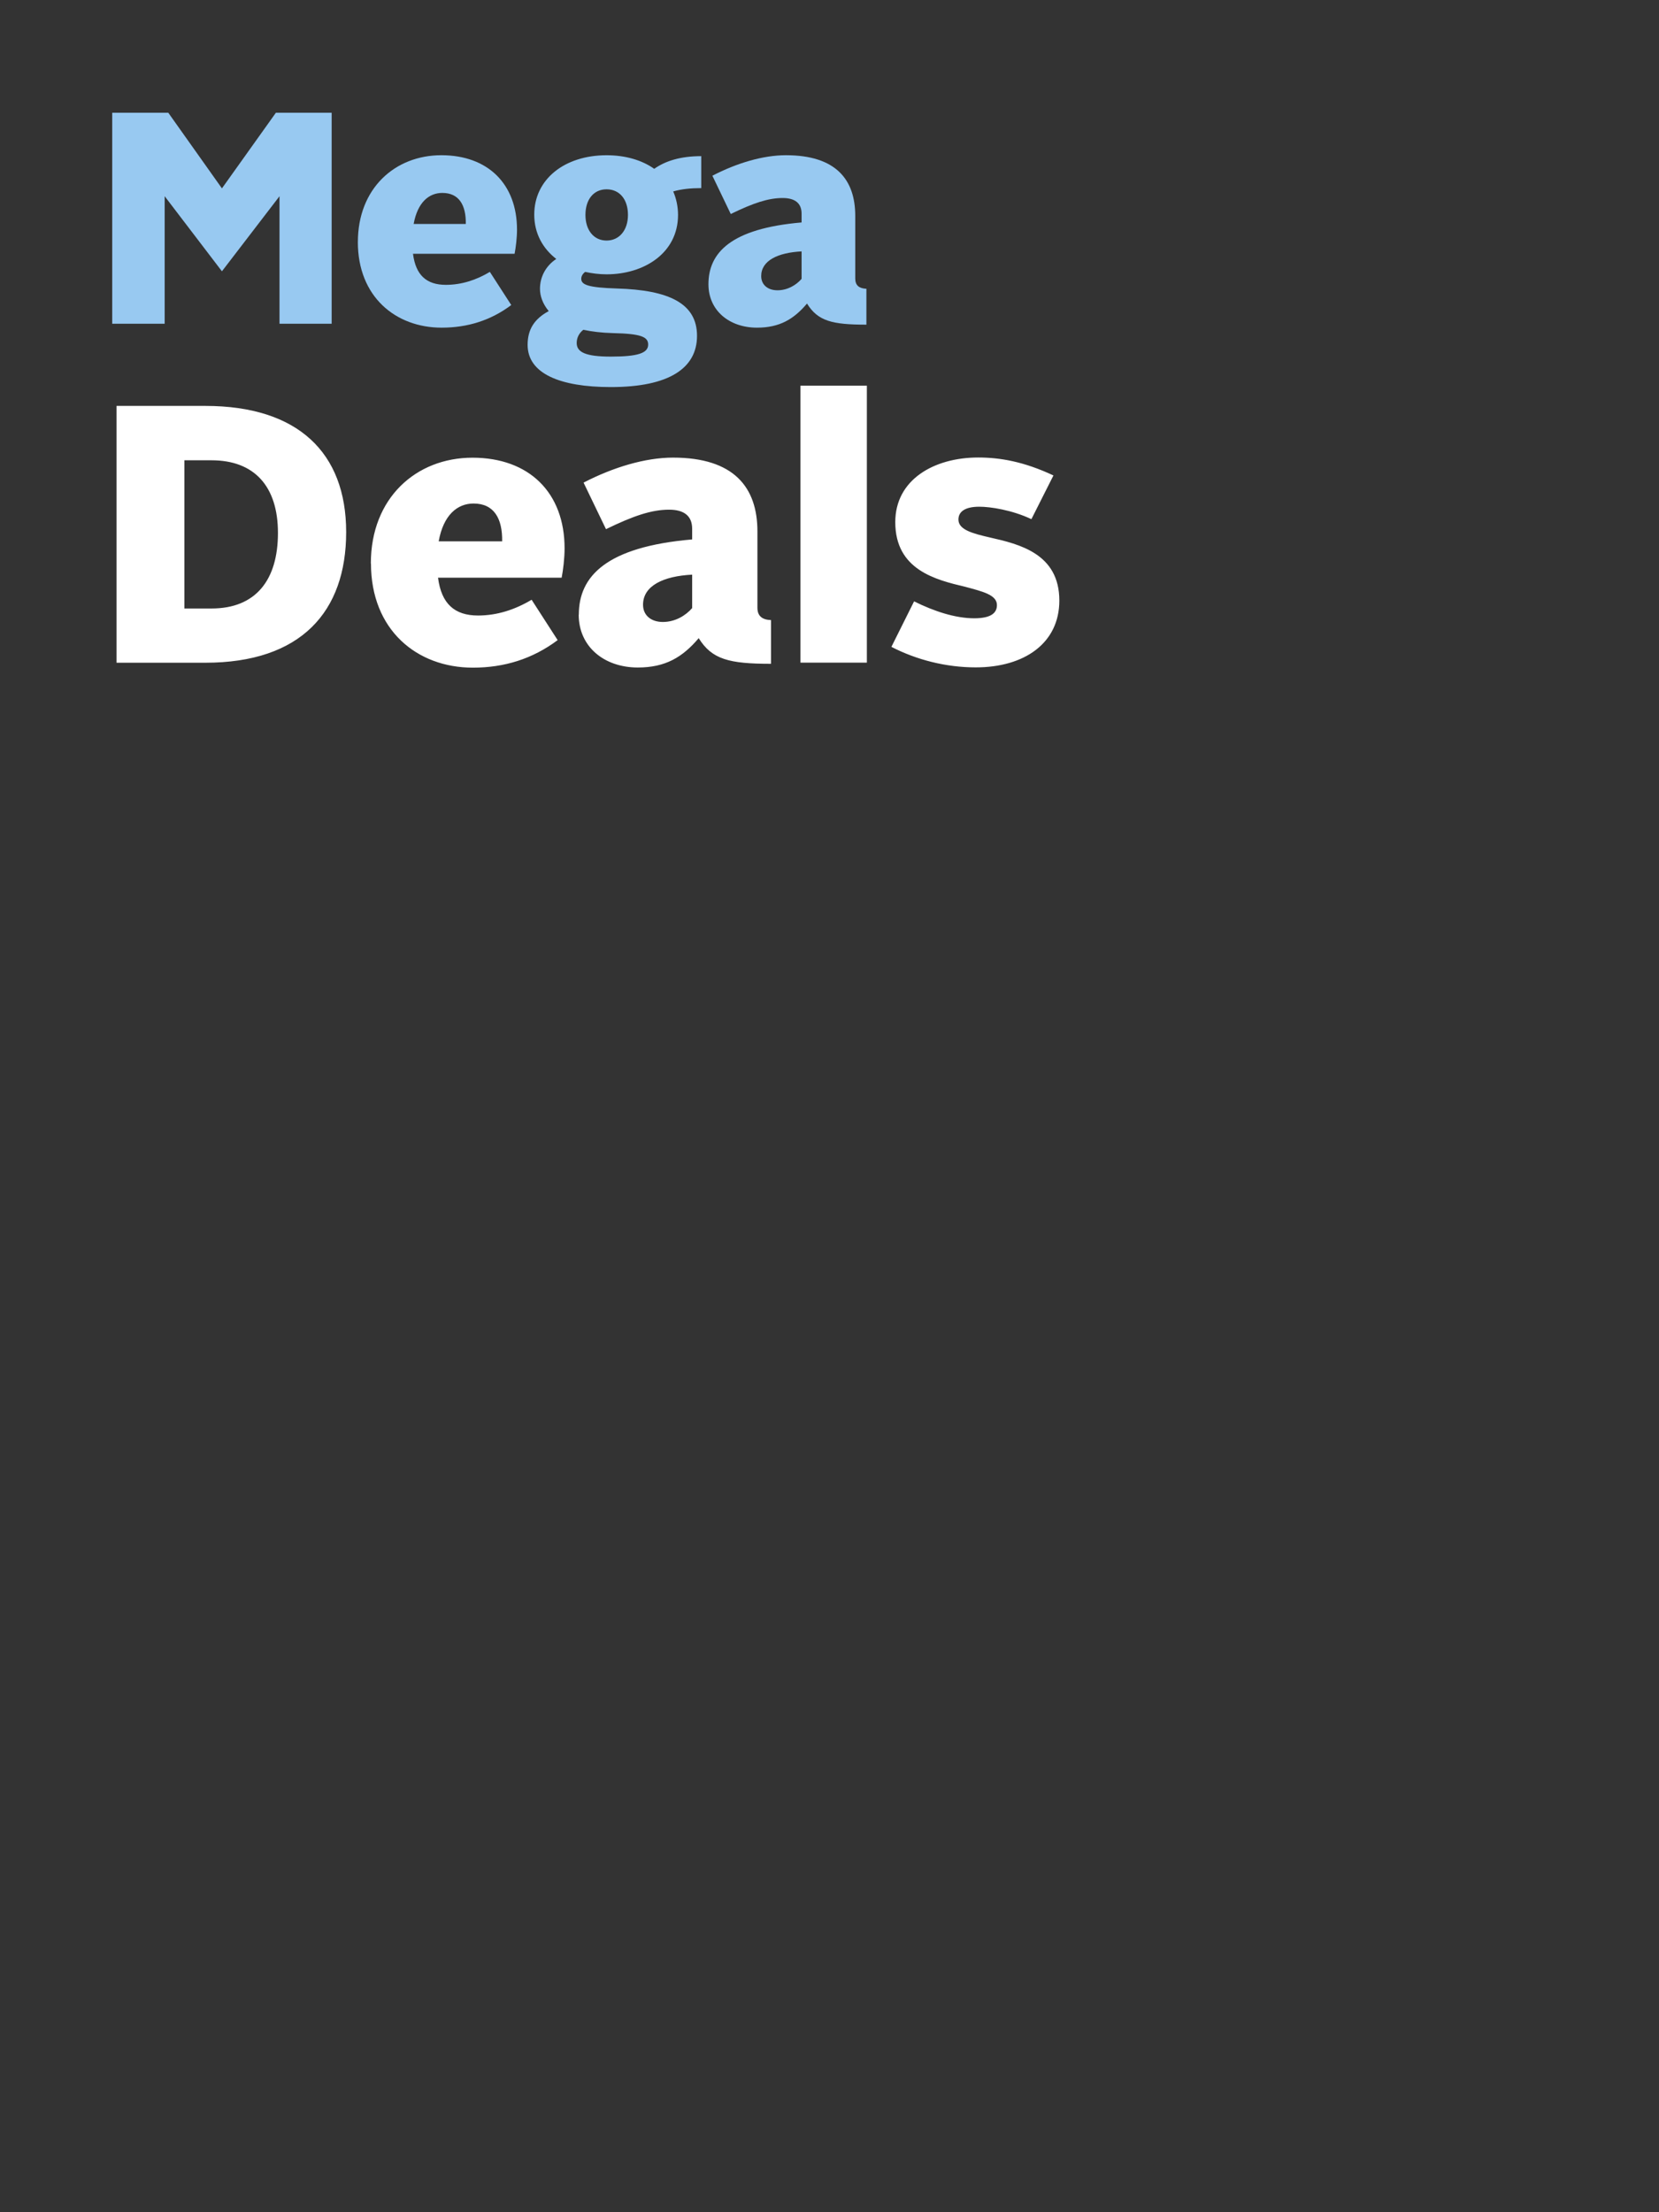 <?xml version="1.0" encoding="UTF-8"?>
<svg id="headline-svg" xmlns="http://www.w3.org/2000/svg" viewBox="0 0 768 1024">
  <rect x="0" y="0" width="768" height="1024" fill="#333333" stroke="none"/>
  <path id="l1" d="m53.95,187.89h41.08c42.79,0,65.22,21.55,65.22,58.41s-20.89,60.47-65.22,60.47h-41.08v-118.88Zm43.98,93.77c20.54,0,30.74-13.24,30.74-34.96s-11.04-33.64-30.74-33.64h-12.58v68.61h12.58Zm73.75-20.89c0-30.21,20.89-48.91,47.06-48.91s42.62,16.14,42.62,41.96c0,4.57-.66,10.03-1.36,13.59h-57.22c1.54,12.05,7.65,17.5,18.52,17.5,8.84,0,17.15-2.73,24.8-7.3l12.05,18.69c-11.57,8.66-24.63,12.75-39.23,12.75-25.99,0-47.19-17.5-47.19-48.25l-.04-.04Zm31.4-10.2h29.38c.18-10.51-3.74-17.5-13.24-17.5-7.48,0-13.94,5.28-16.14,17.5Zm64.87,33.95c0-17.81,12.75-31.4,52.47-34.83v-4.93c0-5.94-3.74-8.84-10.69-8.84-8.14,0-16.62,2.9-29.2,9.02l-10.38-21.55c13.77-7.12,28.54-11.57,41.43-11.57,28.19,0,39.05,13.77,39.05,34.13v35.32c0,3.91,2.2,5.59,6.29,5.76v20.23c-19.35,0-27.36-2.02-33.47-11.87-7.48,8.84-15.44,13.59-28.19,13.59-15.61,0-27.36-9.68-27.36-24.45h.04Zm52.47-3.08v-15.44c-13.24.66-22.74,5.1-22.74,13.94,0,4.75,3.56,7.96,9.19,7.96s10.51-2.9,13.59-6.47h-.04Zm50.14-102.91h30.74v128.2h-30.74v-128.2Zm42.09,120.9l10.51-21.07c9.19,4.57,19.04,7.83,27.84,7.83,7.65,0,10.51-2.37,10.51-6.11,0-4.75-6.64-6.29-14.78-8.49-13.59-3.21-32.28-7.83-32.28-29.91,0-19.7,17.99-29.91,38.39-29.91,10.03,0,21.07,1.85,34.83,8.31l-10.2,20.23c-9.02-4.27-19.04-5.76-24.1-5.76-6.77,0-9.68,2.37-9.68,5.94,0,4.75,6.64,6.47,14.6,8.31,13.59,3.08,32.11,7.48,32.11,29.2,0,19.7-16.14,30.92-38.7,30.92-13.94,0-27.53-3.56-39.05-9.5Z" style="fill: #fff; stroke-width: 0px;"/>
  <g id="l0">
    <path d="m51.95,52.18h25.95l24.84,35.02,24.98-35.02h25.81v97.68h-24.14v-59.03l-26.65,34.75-26.51-34.75v59.03h-24.28V52.18Z" style="fill: #98c9f1; stroke-width: 0px;"/>
    <path d="m165.67,112.04c0-24.84,17.16-40.19,38.65-40.19s35.02,13.26,35.02,34.47c0,3.77-.56,8.23-1.12,11.16h-47.03c1.26,9.91,6.28,14.37,15.21,14.37,7.26,0,14.09-2.23,20.37-6l9.91,15.35c-9.49,7.12-20.23,10.47-32.23,10.47-21.35,0-38.79-14.37-38.79-39.63Zm25.82-8.37h24.14c.14-8.65-3.07-14.37-10.88-14.37-6.14,0-11.44,4.33-13.26,14.37Z" style="fill: #98c9f1; stroke-width: 0px;"/>
    <path d="m270.89,125.86c-1.12.84-1.81,1.95-1.81,3.21,0,2.79,3.35,4.05,16.47,4.47,24.28.7,37.12,6.98,37.12,21.91s-12.84,23.72-39.91,23.72c-23.58,0-38.51-6.28-38.51-19.54,0-7.12,3.07-12,9.77-15.63-2.79-3.35-4.05-6.98-4.05-10.33,0-5.3,2.51-10.47,7.54-13.81-6.14-4.75-10.19-11.72-10.19-20.51,0-16.33,13.95-27.49,33.49-27.49,8.65,0,16.33,2.23,22.05,6.28,5.16-3.63,12.14-5.86,21.77-5.86v14.79c-4.74,0-9.07.42-12.98,1.54,1.4,3.21,2.23,6.98,2.23,10.88,0,17.58-15.63,27.49-33.07,27.49-3.35,0-6.7-.42-9.91-1.12Zm11.86,39.21c12.7,0,17.3-1.67,17.3-5.58,0-3.63-3.49-5.02-16.33-5.3-5.3-.14-9.77-.7-13.68-1.54-1.95,1.54-3.07,3.63-3.07,6.14,0,4.19,4.05,6.28,15.77,6.28Zm7.95-65.58c0-7.26-3.91-11.86-9.91-11.86s-9.77,4.74-9.77,11.86,3.91,11.86,9.77,11.86,9.91-4.74,9.91-11.86Z" style="fill: #98c9f1; stroke-width: 0px;"/>
    <path d="m327.96,131.58c0-14.65,10.47-25.81,43.12-28.61v-4.05c0-4.88-3.07-7.26-8.79-7.26-6.7,0-13.68,2.37-24,7.4l-8.51-17.72c11.3-5.86,23.44-9.49,34.05-9.49,23.16,0,32.09,11.3,32.09,28.05v29.02c0,3.21,1.81,4.61,5.16,4.75v16.61c-15.91,0-22.47-1.67-27.49-9.77-6.14,7.26-12.7,11.16-23.16,11.16-12.84,0-22.47-7.95-22.47-20.09Zm43.12-2.51v-12.7c-10.88.56-18.7,4.19-18.7,11.44,0,3.91,2.93,6.56,7.54,6.56s8.65-2.37,11.16-5.3Z" style="fill: #98c9f1; stroke-width: 0px;"/>
  </g>
</svg>
